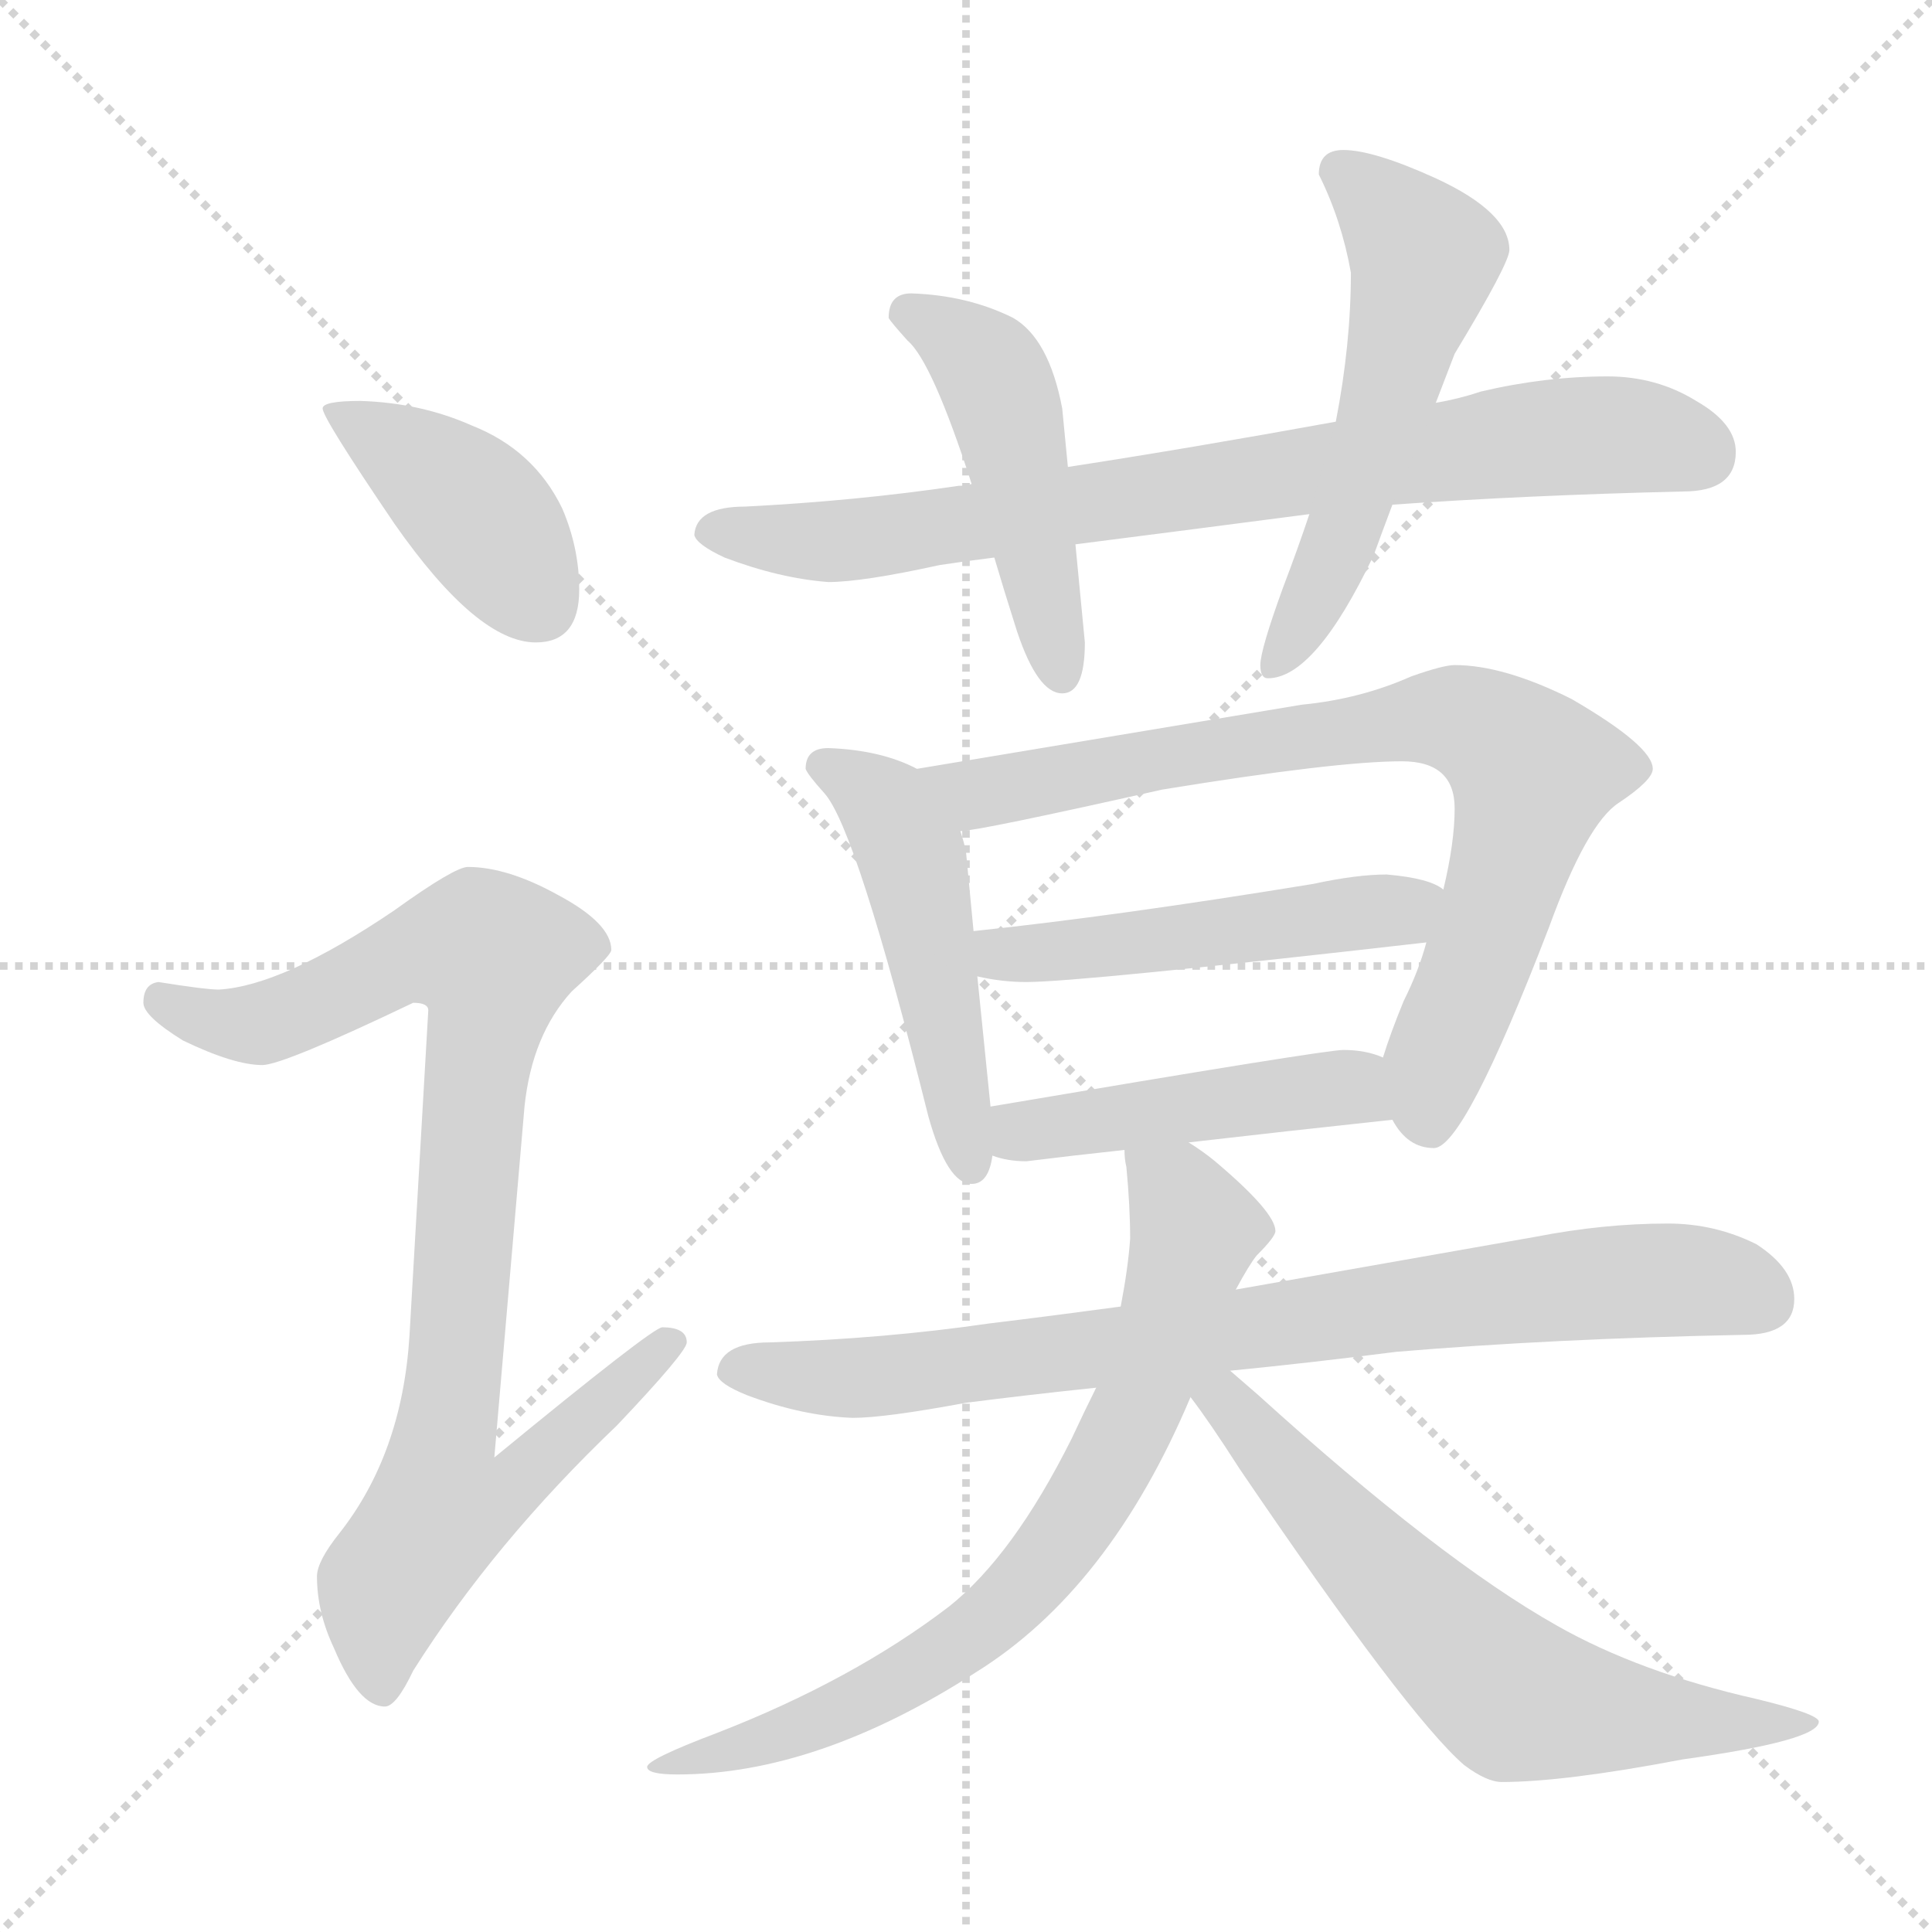 <svg xmlns="http://www.w3.org/2000/svg" version="1.1" viewBox="0 0 1024 1024">
  <g stroke="lightgray" stroke-dasharray="1,1" stroke-width="1" transform="scale(4, 4)">
    <line x1="0" y1="0" x2="256" y2="256" />
    <line x1="256" y1="0" x2="0" y2="256" />
    <line x1="128" y1="0" x2="128" y2="256" />
    <line x1="0" y1="128" x2="256" y2="128" />
  </g>
  <g transform="scale(1.0, -1.0) translate(0.0, -834.50)">
    <style type="text/css">
      
        @keyframes keyframes0 {
          from {
            stroke: blue;
            stroke-dashoffset: 410;
            stroke-width: 128;
          }
          57% {
            animation-timing-function: step-end;
            stroke: blue;
            stroke-dashoffset: 0;
            stroke-width: 128;
          }
          to {
            stroke: black;
            stroke-width: 1024;
          }
        }
        #make-me-a-hanzi-animation-0 {
          animation: keyframes0 0.584s both;
          animation-delay: 0s;
          animation-timing-function: linear;
        }
      
        @keyframes keyframes1 {
          from {
            stroke: blue;
            stroke-dashoffset: 908;
            stroke-width: 128;
          }
          75% {
            animation-timing-function: step-end;
            stroke: blue;
            stroke-dashoffset: 0;
            stroke-width: 128;
          }
          to {
            stroke: black;
            stroke-width: 1024;
          }
        }
        #make-me-a-hanzi-animation-1 {
          animation: keyframes1 0.989s both;
          animation-delay: 0.584s;
          animation-timing-function: linear;
        }
      
        @keyframes keyframes2 {
          from {
            stroke: blue;
            stroke-dashoffset: 787;
            stroke-width: 128;
          }
          72% {
            animation-timing-function: step-end;
            stroke: blue;
            stroke-dashoffset: 0;
            stroke-width: 128;
          }
          to {
            stroke: black;
            stroke-width: 1024;
          }
        }
        #make-me-a-hanzi-animation-2 {
          animation: keyframes2 0.89s both;
          animation-delay: 1.573s;
          animation-timing-function: linear;
        }
      
        @keyframes keyframes3 {
          from {
            stroke: blue;
            stroke-dashoffset: 474;
            stroke-width: 128;
          }
          61% {
            animation-timing-function: step-end;
            stroke: blue;
            stroke-dashoffset: 0;
            stroke-width: 128;
          }
          to {
            stroke: black;
            stroke-width: 1024;
          }
        }
        #make-me-a-hanzi-animation-3 {
          animation: keyframes3 0.636s both;
          animation-delay: 2.463s;
          animation-timing-function: linear;
        }
      
        @keyframes keyframes4 {
          from {
            stroke: blue;
            stroke-dashoffset: 553;
            stroke-width: 128;
          }
          64% {
            animation-timing-function: step-end;
            stroke: blue;
            stroke-dashoffset: 0;
            stroke-width: 128;
          }
          to {
            stroke: black;
            stroke-width: 1024;
          }
        }
        #make-me-a-hanzi-animation-4 {
          animation: keyframes4 0.7s both;
          animation-delay: 3.099s;
          animation-timing-function: linear;
        }
      
        @keyframes keyframes5 {
          from {
            stroke: blue;
            stroke-dashoffset: 494;
            stroke-width: 128;
          }
          62% {
            animation-timing-function: step-end;
            stroke: blue;
            stroke-dashoffset: 0;
            stroke-width: 128;
          }
          to {
            stroke: black;
            stroke-width: 1024;
          }
        }
        #make-me-a-hanzi-animation-5 {
          animation: keyframes5 0.652s both;
          animation-delay: 3.799s;
          animation-timing-function: linear;
        }
      
        @keyframes keyframes6 {
          from {
            stroke: blue;
            stroke-dashoffset: 783;
            stroke-width: 128;
          }
          72% {
            animation-timing-function: step-end;
            stroke: blue;
            stroke-dashoffset: 0;
            stroke-width: 128;
          }
          to {
            stroke: black;
            stroke-width: 1024;
          }
        }
        #make-me-a-hanzi-animation-6 {
          animation: keyframes6 0.887s both;
          animation-delay: 4.451s;
          animation-timing-function: linear;
        }
      
        @keyframes keyframes7 {
          from {
            stroke: blue;
            stroke-dashoffset: 494;
            stroke-width: 128;
          }
          62% {
            animation-timing-function: step-end;
            stroke: blue;
            stroke-dashoffset: 0;
            stroke-width: 128;
          }
          to {
            stroke: black;
            stroke-width: 1024;
          }
        }
        #make-me-a-hanzi-animation-7 {
          animation: keyframes7 0.652s both;
          animation-delay: 5.338s;
          animation-timing-function: linear;
        }
      
        @keyframes keyframes8 {
          from {
            stroke: blue;
            stroke-dashoffset: 462;
            stroke-width: 128;
          }
          60% {
            animation-timing-function: step-end;
            stroke: blue;
            stroke-dashoffset: 0;
            stroke-width: 128;
          }
          to {
            stroke: black;
            stroke-width: 1024;
          }
        }
        #make-me-a-hanzi-animation-8 {
          animation: keyframes8 0.626s both;
          animation-delay: 5.99s;
          animation-timing-function: linear;
        }
      
        @keyframes keyframes9 {
          from {
            stroke: blue;
            stroke-dashoffset: 808;
            stroke-width: 128;
          }
          72% {
            animation-timing-function: step-end;
            stroke: blue;
            stroke-dashoffset: 0;
            stroke-width: 128;
          }
          to {
            stroke: black;
            stroke-width: 1024;
          }
        }
        #make-me-a-hanzi-animation-9 {
          animation: keyframes9 0.908s both;
          animation-delay: 6.616s;
          animation-timing-function: linear;
        }
      
        @keyframes keyframes10 {
          from {
            stroke: blue;
            stroke-dashoffset: 740;
            stroke-width: 128;
          }
          71% {
            animation-timing-function: step-end;
            stroke: blue;
            stroke-dashoffset: 0;
            stroke-width: 128;
          }
          to {
            stroke: black;
            stroke-width: 1024;
          }
        }
        #make-me-a-hanzi-animation-10 {
          animation: keyframes10 0.852s both;
          animation-delay: 7.524s;
          animation-timing-function: linear;
        }
      
        @keyframes keyframes11 {
          from {
            stroke: blue;
            stroke-dashoffset: 643;
            stroke-width: 128;
          }
          68% {
            animation-timing-function: step-end;
            stroke: blue;
            stroke-dashoffset: 0;
            stroke-width: 128;
          }
          to {
            stroke: black;
            stroke-width: 1024;
          }
        }
        #make-me-a-hanzi-animation-11 {
          animation: keyframes11 0.773s both;
          animation-delay: 8.376s;
          animation-timing-function: linear;
        }
      
    </style>
    
      <path d="M 191 622 Q 171 622 171 618 Q 171 613 209 557 Q 253 494 284 494 Q 307 494 307 522 Q 307 544 298 565 Q 283 596 250 609 Q 223 621 191 622 Z" fill="lightgray" />
    
      <path d="M 248 375 Q 241 375 209 352 Q 150 312 116 310 Q 109 310 84 314 Q 76 313 76 303 Q 76 296 97 283 Q 124 270 139 270 Q 150 270 219 303 Q 227 303 227 299 L 217 126 Q 213 64 180 22 Q 168 7 168 -1 Q 168 -20 177 -39 Q 190 -70 204 -70 Q 210 -70 219 -51 Q 262 17 327 79 Q 364 118 364 123 Q 364 131 351 131 Q 346 131 262 62 L 278 248 Q 282 286 303 309 Q 324 328 324 331 Q 324 345 296 360 Q 269 375 248 375 Z" fill="lightgray" />
    
      <path d="M 852 635 Q 819 635 785 627 Q 773 623 761 621 L 708 611 Q 631 597 566 587 L 515 578 Q 512 577 508 577 Q 454 569 395 566 Q 369 566 368 551 Q 369 546 384 539 Q 413 528 439 526 Q 457 526 498 535 Q 511 537 527 539 L 570 546 Q 625 553 694 562 L 738 567 Q 808 572 892 574 Q 920 574 920 595 Q 920 610 899 622 Q 878 635 852 635 Z" fill="lightgray" />
    
      <path d="M 566 587 L 563 618 Q 556 655 537 666 Q 513 678 483 679 Q 471 679 471 666 Q 472 664 481 654 Q 494 643 515 578 L 527 539 Q 532 522 539 500 Q 550 467 563 467 Q 575 467 575 494 L 570 546 L 566 587 Z" fill="lightgray" />
    
      <path d="M 761 621 L 771 647 Q 800 695 800 702 Q 800 722 761 740 Q 728 755 712 755 Q 699 755 699 742 Q 711 718 716 690 Q 716 652 708 611 L 694 562 Q 688 544 680 523 Q 668 490 668 482 Q 668 475 672 475 Q 697 475 728 540 Q 732 551 738 567 L 761 621 Z" fill="lightgray" />
    
      <path d="M 439 438 Q 427 438 427 427 Q 428 424 437 414 Q 454 395 492 243 Q 502 207 515 207 Q 524 207 526 222 L 525 248 L 518 317 L 516 341 L 512 383 Q 511 388 509 394 C 501 420 501 420 486 427 Q 467 437 439 438 Z" fill="lightgray" />
    
      <path d="M 738 241 Q 746 226 760 226 Q 776 226 821 343 Q 841 398 858 409 Q 876 421 876 427 Q 876 439 833 464 Q 797 482 771 482 Q 765 482 748 476 Q 721 464 690 461 L 486 427 C 456 422 479 389 509 394 Q 518 394 616 416 Q 708 431 743 431 Q 771 431 771 406 Q 771 388 765 363 L 756 335 Q 752 320 744 304 Q 737 287 733 274 C 726 254 726 254 738 241 Z" fill="lightgray" />
    
      <path d="M 518 317 Q 531 314 544 314 Q 572 314 756 335 C 786 338 792 349 765 363 Q 758 369 735 371 Q 719 371 696 366 Q 592 349 516 341 C 486 338 489 323 518 317 Z" fill="lightgray" />
    
      <path d="M 526 222 Q 534 219 544 219 Q 568 222 596 225 L 630 229 Q 682 235 738 241 C 768 244 761 264 733 274 Q 724 278 712 278 Q 702 278 525 248 C 495 243 497 230 526 222 Z" fill="lightgray" />
    
      <path d="M 594 142 Q 557 137 524 133 Q 469 125 408 123 Q 381 123 380 106 Q 381 101 396 95 Q 425 84 452 83 Q 469 83 512 91 Q 543 95 581 99 L 652 108 Q 693 112 740 118 Q 823 125 924 127 Q 951 127 951 146 Q 951 162 931 175 Q 909 186 884 186 Q 850 186 814 179 Q 729 164 655 151 L 594 142 Z" fill="lightgray" />
    
      <path d="M 596 225 Q 596 220 597 216 Q 599 195 599 178 Q 598 163 594 142 L 581 99 Q 575 87 568 72 Q 537 10 503 -17 Q 452 -56 380 -84 Q 343 -98 343 -102 Q 343 -106 359 -106 Q 433 -106 517 -52 Q 588 -8 631 94 L 655 151 Q 662 164 666 169 Q 676 179 676 182 Q 676 192 644 219 Q 638 224 630 229 C 605 246 593 255 596 225 Z" fill="lightgray" />
    
      <path d="M 631 94 Q 641 81 657 56 Q 746 -75 776 -101 Q 788 -110 796 -110 Q 829 -110 892 -98 Q 964 -88 964 -78 Q 964 -74 931 -66 Q 869 -52 825 -27 Q 763 8 667 95 Q 659 102 652 108 C 629 128 613 118 631 94 Z" fill="lightgray" />
    
    
      <clipPath id="make-me-a-hanzi-clip-0">
        <path d="M 191 622 Q 171 622 171 618 Q 171 613 209 557 Q 253 494 284 494 Q 307 494 307 522 Q 307 544 298 565 Q 283 596 250 609 Q 223 621 191 622 Z" />
      </clipPath>
      <path clip-path="url(#make-me-a-hanzi-clip-0)" d="M 175 617 L 198 606 L 253 563 L 286 514" fill="none" id="make-me-a-hanzi-animation-0" stroke-dasharray="282 564" stroke-linecap="round" />
    
      <clipPath id="make-me-a-hanzi-clip-1">
        <path d="M 248 375 Q 241 375 209 352 Q 150 312 116 310 Q 109 310 84 314 Q 76 313 76 303 Q 76 296 97 283 Q 124 270 139 270 Q 150 270 219 303 Q 227 303 227 299 L 217 126 Q 213 64 180 22 Q 168 7 168 -1 Q 168 -20 177 -39 Q 190 -70 204 -70 Q 210 -70 219 -51 Q 262 17 327 79 Q 364 118 364 123 Q 364 131 351 131 Q 346 131 262 62 L 278 248 Q 282 286 303 309 Q 324 328 324 331 Q 324 345 296 360 Q 269 375 248 375 Z" />
      </clipPath>
      <path clip-path="url(#make-me-a-hanzi-clip-1)" d="M 87 304 L 112 293 L 138 292 L 213 327 L 238 332 L 261 328 L 236 72 L 273 69 L 281 59 L 262 40 L 233 35 L 205 -6 L 202 -60" fill="none" id="make-me-a-hanzi-animation-1" stroke-dasharray="780 1560" stroke-linecap="round" />
    
      <clipPath id="make-me-a-hanzi-clip-2">
        <path d="M 852 635 Q 819 635 785 627 Q 773 623 761 621 L 708 611 Q 631 597 566 587 L 515 578 Q 512 577 508 577 Q 454 569 395 566 Q 369 566 368 551 Q 369 546 384 539 Q 413 528 439 526 Q 457 526 498 535 Q 511 537 527 539 L 570 546 Q 625 553 694 562 L 738 567 Q 808 572 892 574 Q 920 574 920 595 Q 920 610 899 622 Q 878 635 852 635 Z" />
      </clipPath>
      <path clip-path="url(#make-me-a-hanzi-clip-2)" d="M 377 553 L 453 548 L 822 603 L 873 603 L 902 594" fill="none" id="make-me-a-hanzi-animation-2" stroke-dasharray="659 1318" stroke-linecap="round" />
    
      <clipPath id="make-me-a-hanzi-clip-3">
        <path d="M 566 587 L 563 618 Q 556 655 537 666 Q 513 678 483 679 Q 471 679 471 666 Q 472 664 481 654 Q 494 643 515 578 L 527 539 Q 532 522 539 500 Q 550 467 563 467 Q 575 467 575 494 L 570 546 L 566 587 Z" />
      </clipPath>
      <path clip-path="url(#make-me-a-hanzi-clip-3)" d="M 482 668 L 512 652 L 529 630 L 562 477" fill="none" id="make-me-a-hanzi-animation-3" stroke-dasharray="346 692" stroke-linecap="round" />
    
      <clipPath id="make-me-a-hanzi-clip-4">
        <path d="M 761 621 L 771 647 Q 800 695 800 702 Q 800 722 761 740 Q 728 755 712 755 Q 699 755 699 742 Q 711 718 716 690 Q 716 652 708 611 L 694 562 Q 688 544 680 523 Q 668 490 668 482 Q 668 475 672 475 Q 697 475 728 540 Q 732 551 738 567 L 761 621 Z" />
      </clipPath>
      <path clip-path="url(#make-me-a-hanzi-clip-4)" d="M 710 744 L 742 716 L 755 695 L 706 537 L 675 481" fill="none" id="make-me-a-hanzi-animation-4" stroke-dasharray="425 850" stroke-linecap="round" />
    
      <clipPath id="make-me-a-hanzi-clip-5">
        <path d="M 439 438 Q 427 438 427 427 Q 428 424 437 414 Q 454 395 492 243 Q 502 207 515 207 Q 524 207 526 222 L 525 248 L 518 317 L 516 341 L 512 383 Q 511 388 509 394 C 501 420 501 420 486 427 Q 467 437 439 438 Z" />
      </clipPath>
      <path clip-path="url(#make-me-a-hanzi-clip-5)" d="M 435 429 L 470 407 L 483 381 L 515 217" fill="none" id="make-me-a-hanzi-animation-5" stroke-dasharray="366 732" stroke-linecap="round" />
    
      <clipPath id="make-me-a-hanzi-clip-6">
        <path d="M 738 241 Q 746 226 760 226 Q 776 226 821 343 Q 841 398 858 409 Q 876 421 876 427 Q 876 439 833 464 Q 797 482 771 482 Q 765 482 748 476 Q 721 464 690 461 L 486 427 C 456 422 479 389 509 394 Q 518 394 616 416 Q 708 431 743 431 Q 771 431 771 406 Q 771 388 765 363 L 756 335 Q 752 320 744 304 Q 737 287 733 274 C 726 254 726 254 738 241 Z" />
      </clipPath>
      <path clip-path="url(#make-me-a-hanzi-clip-6)" d="M 494 425 L 518 414 L 537 416 L 763 454 L 799 439 L 809 430 L 808 404 L 782 318 L 761 272 L 757 239" fill="none" id="make-me-a-hanzi-animation-6" stroke-dasharray="655 1310" stroke-linecap="round" />
    
      <clipPath id="make-me-a-hanzi-clip-7">
        <path d="M 518 317 Q 531 314 544 314 Q 572 314 756 335 C 786 338 792 349 765 363 Q 758 369 735 371 Q 719 371 696 366 Q 592 349 516 341 C 486 338 489 323 518 317 Z" />
      </clipPath>
      <path clip-path="url(#make-me-a-hanzi-clip-7)" d="M 523 336 L 531 329 L 602 334 L 740 351 L 756 358" fill="none" id="make-me-a-hanzi-animation-7" stroke-dasharray="366 732" stroke-linecap="round" />
    
      <clipPath id="make-me-a-hanzi-clip-8">
        <path d="M 526 222 Q 534 219 544 219 Q 568 222 596 225 L 630 229 Q 682 235 738 241 C 768 244 761 264 733 274 Q 724 278 712 278 Q 702 278 525 248 C 495 243 497 230 526 222 Z" />
      </clipPath>
      <path clip-path="url(#make-me-a-hanzi-clip-8)" d="M 532 229 L 544 237 L 709 258 L 721 255 L 729 245" fill="none" id="make-me-a-hanzi-animation-8" stroke-dasharray="334 668" stroke-linecap="round" />
    
      <clipPath id="make-me-a-hanzi-clip-9">
        <path d="M 594 142 Q 557 137 524 133 Q 469 125 408 123 Q 381 123 380 106 Q 381 101 396 95 Q 425 84 452 83 Q 469 83 512 91 Q 543 95 581 99 L 652 108 Q 693 112 740 118 Q 823 125 924 127 Q 951 127 951 146 Q 951 162 931 175 Q 909 186 884 186 Q 850 186 814 179 Q 729 164 655 151 L 594 142 Z" />
      </clipPath>
      <path clip-path="url(#make-me-a-hanzi-clip-9)" d="M 388 108 L 481 106 L 839 154 L 906 155 L 935 145" fill="none" id="make-me-a-hanzi-animation-9" stroke-dasharray="680 1360" stroke-linecap="round" />
    
      <clipPath id="make-me-a-hanzi-clip-10">
        <path d="M 596 225 Q 596 220 597 216 Q 599 195 599 178 Q 598 163 594 142 L 581 99 Q 575 87 568 72 Q 537 10 503 -17 Q 452 -56 380 -84 Q 343 -98 343 -102 Q 343 -106 359 -106 Q 433 -106 517 -52 Q 588 -8 631 94 L 655 151 Q 662 164 666 169 Q 676 179 676 182 Q 676 192 644 219 Q 638 224 630 229 C 605 246 593 255 596 225 Z" />
      </clipPath>
      <path clip-path="url(#make-me-a-hanzi-clip-10)" d="M 602 221 L 624 203 L 633 182 L 606 95 L 560 14 L 513 -33 L 472 -59 L 404 -89 L 346 -102" fill="none" id="make-me-a-hanzi-animation-10" stroke-dasharray="612 1224" stroke-linecap="round" />
    
      <clipPath id="make-me-a-hanzi-clip-11">
        <path d="M 631 94 Q 641 81 657 56 Q 746 -75 776 -101 Q 788 -110 796 -110 Q 829 -110 892 -98 Q 964 -88 964 -78 Q 964 -74 931 -66 Q 869 -52 825 -27 Q 763 8 667 95 Q 659 102 652 108 C 629 128 613 118 631 94 Z" />
      </clipPath>
      <path clip-path="url(#make-me-a-hanzi-clip-11)" d="M 641 97 L 759 -27 L 803 -65 L 926 -81 L 960 -78" fill="none" id="make-me-a-hanzi-animation-11" stroke-dasharray="515 1030" stroke-linecap="round" />
    
  </g>
</svg>